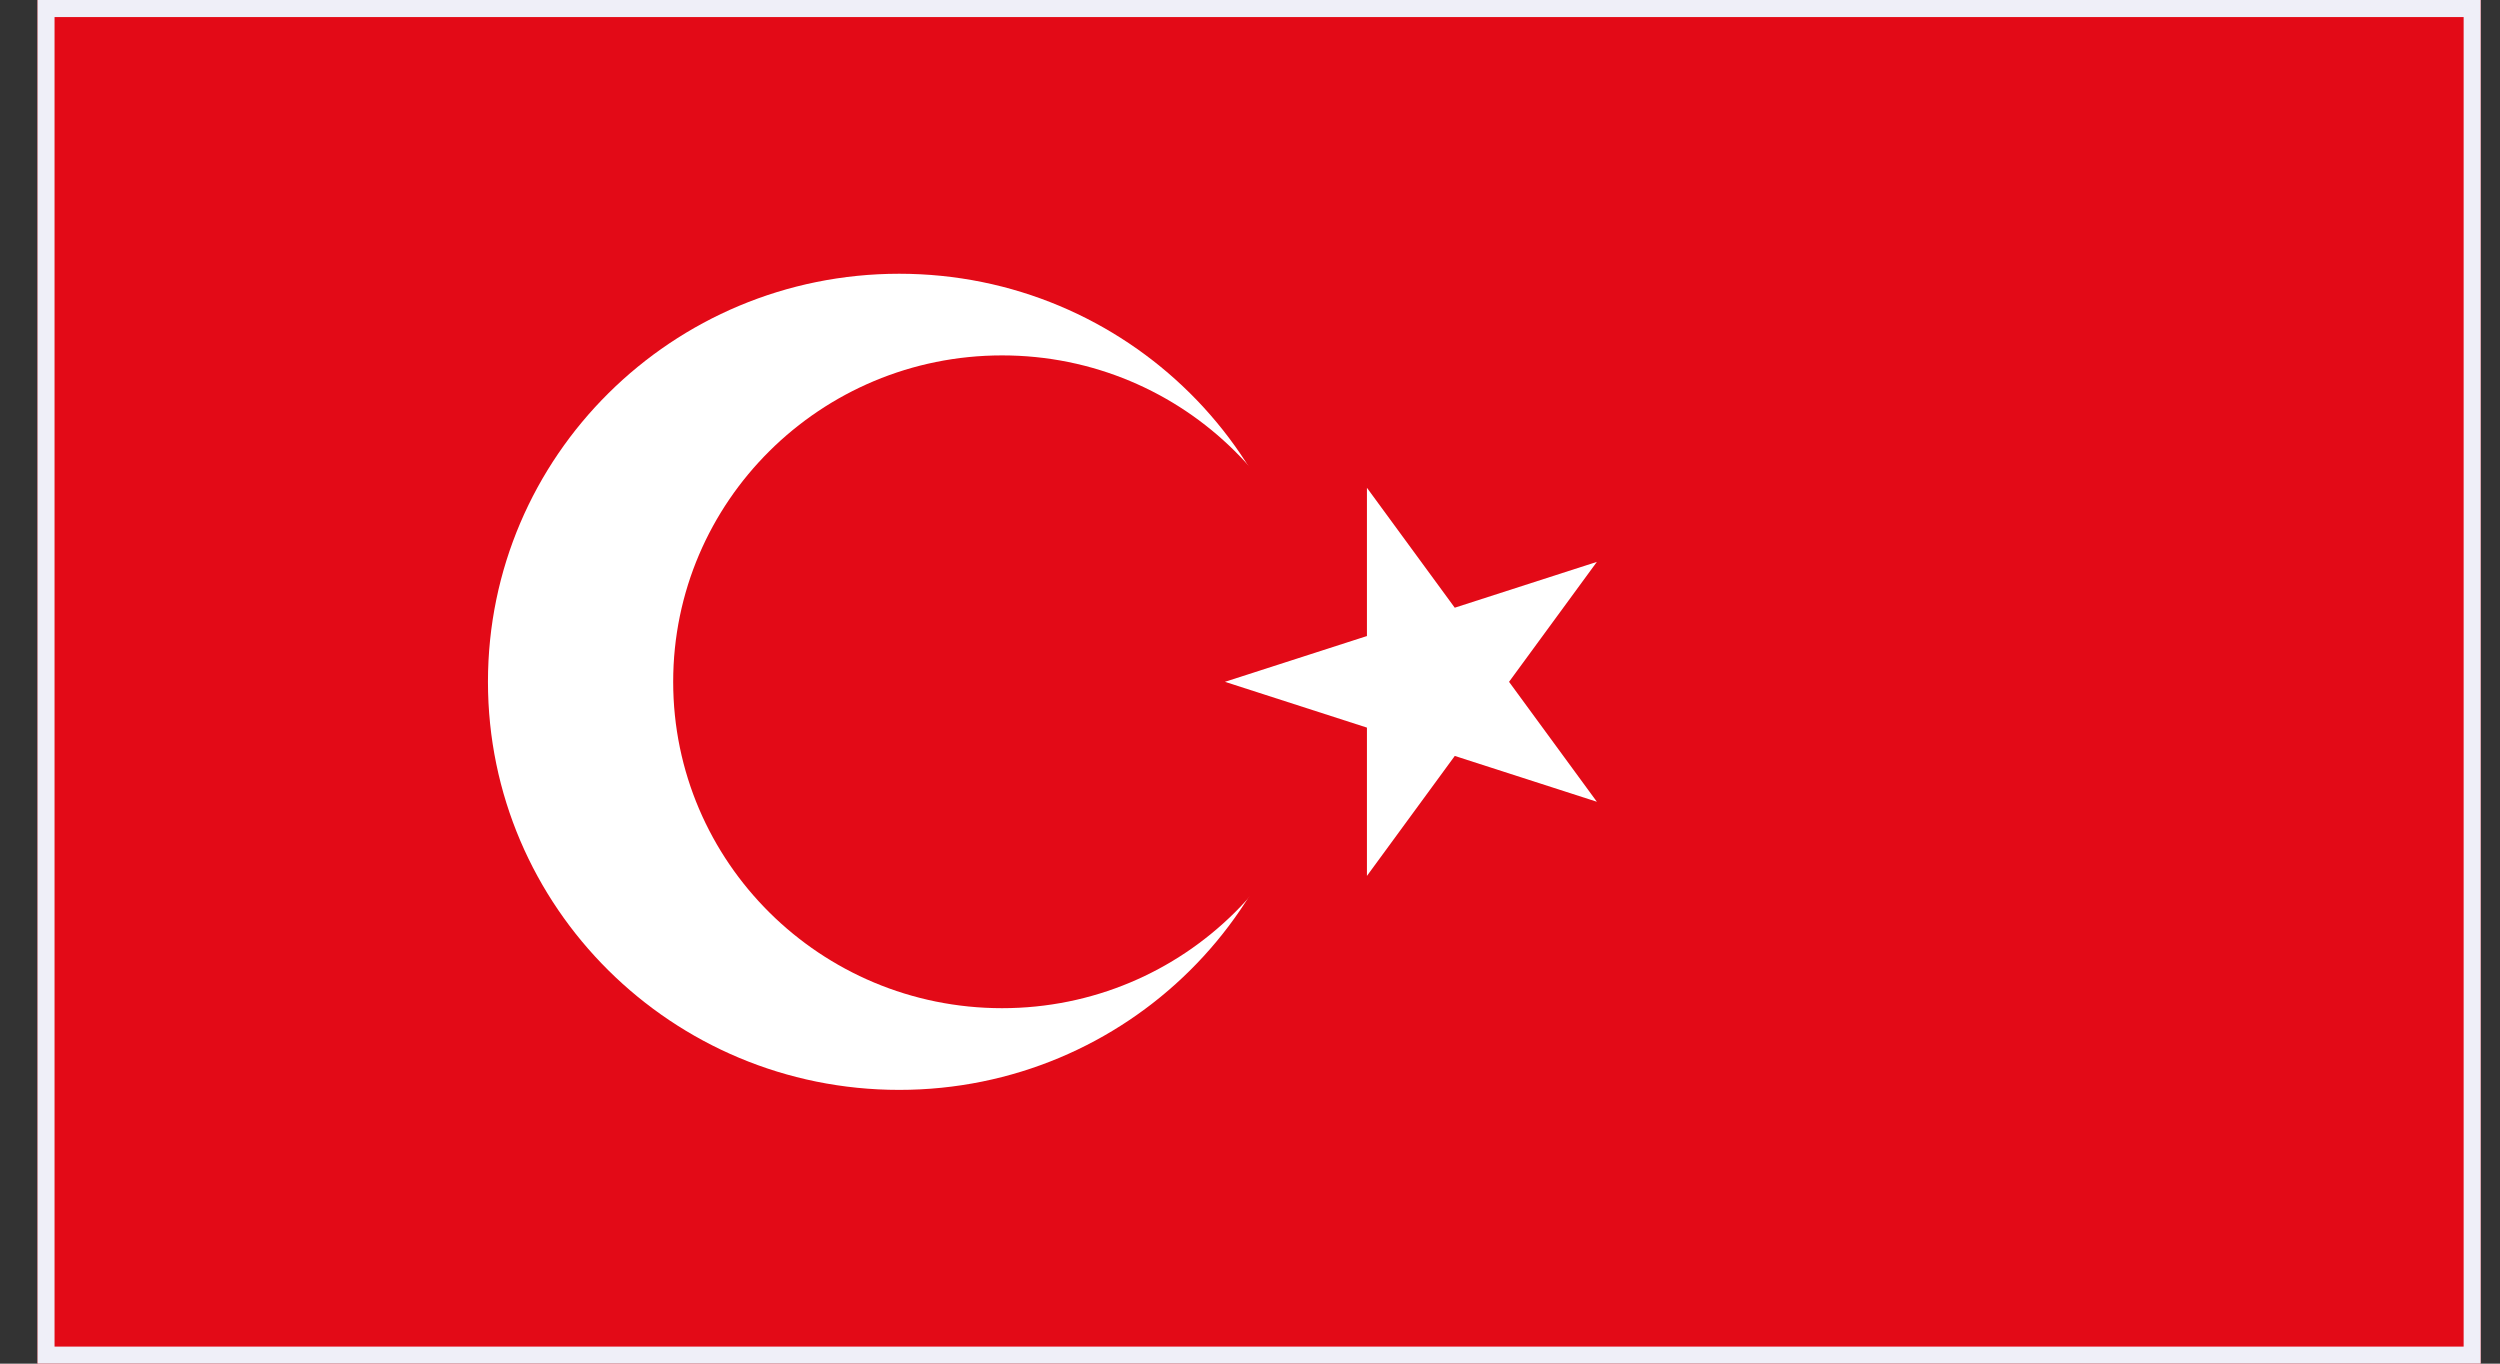 <svg width="44" height="24" viewBox="0 0 44 24" fill="none" xmlns="http://www.w3.org/2000/svg">
<rect x="0" y="0" width="44" height="24" fill="#333333" stroke="none"/>
<g clip-path="url(#clip0_684_38601)">
<path d="M43.873 -2.362H0.447V26.364H43.873V-2.362Z" fill="#E30A17"/>
<path d="M15.826 19.182C19.824 19.182 23.065 15.967 23.065 12C23.065 8.033 19.824 4.818 15.826 4.818C11.829 4.818 8.588 8.033 8.588 12C8.588 15.967 11.829 19.182 15.826 19.182Z" fill="white"/>
<path d="M17.637 17.744C20.834 17.744 23.426 15.172 23.426 12C23.426 8.827 20.834 6.255 17.637 6.255C14.44 6.255 11.848 8.827 11.848 12C11.848 15.172 14.44 17.744 17.637 17.744Z" fill="#E30A17"/>
<path d="M21.559 12L28.105 14.111L24.058 8.585V15.416L28.105 9.889L21.559 12Z" fill="white"/>
</g>
<rect x="0.81" y="0.15" width="42.7" height="23.7" stroke="#EFEFF8" stroke-width="0.3"/>
<defs>
<clipPath id="clip0_684_38601">
<rect x="0.66" width="43" height="24" fill="white"/>
</clipPath>
</defs>
</svg>
